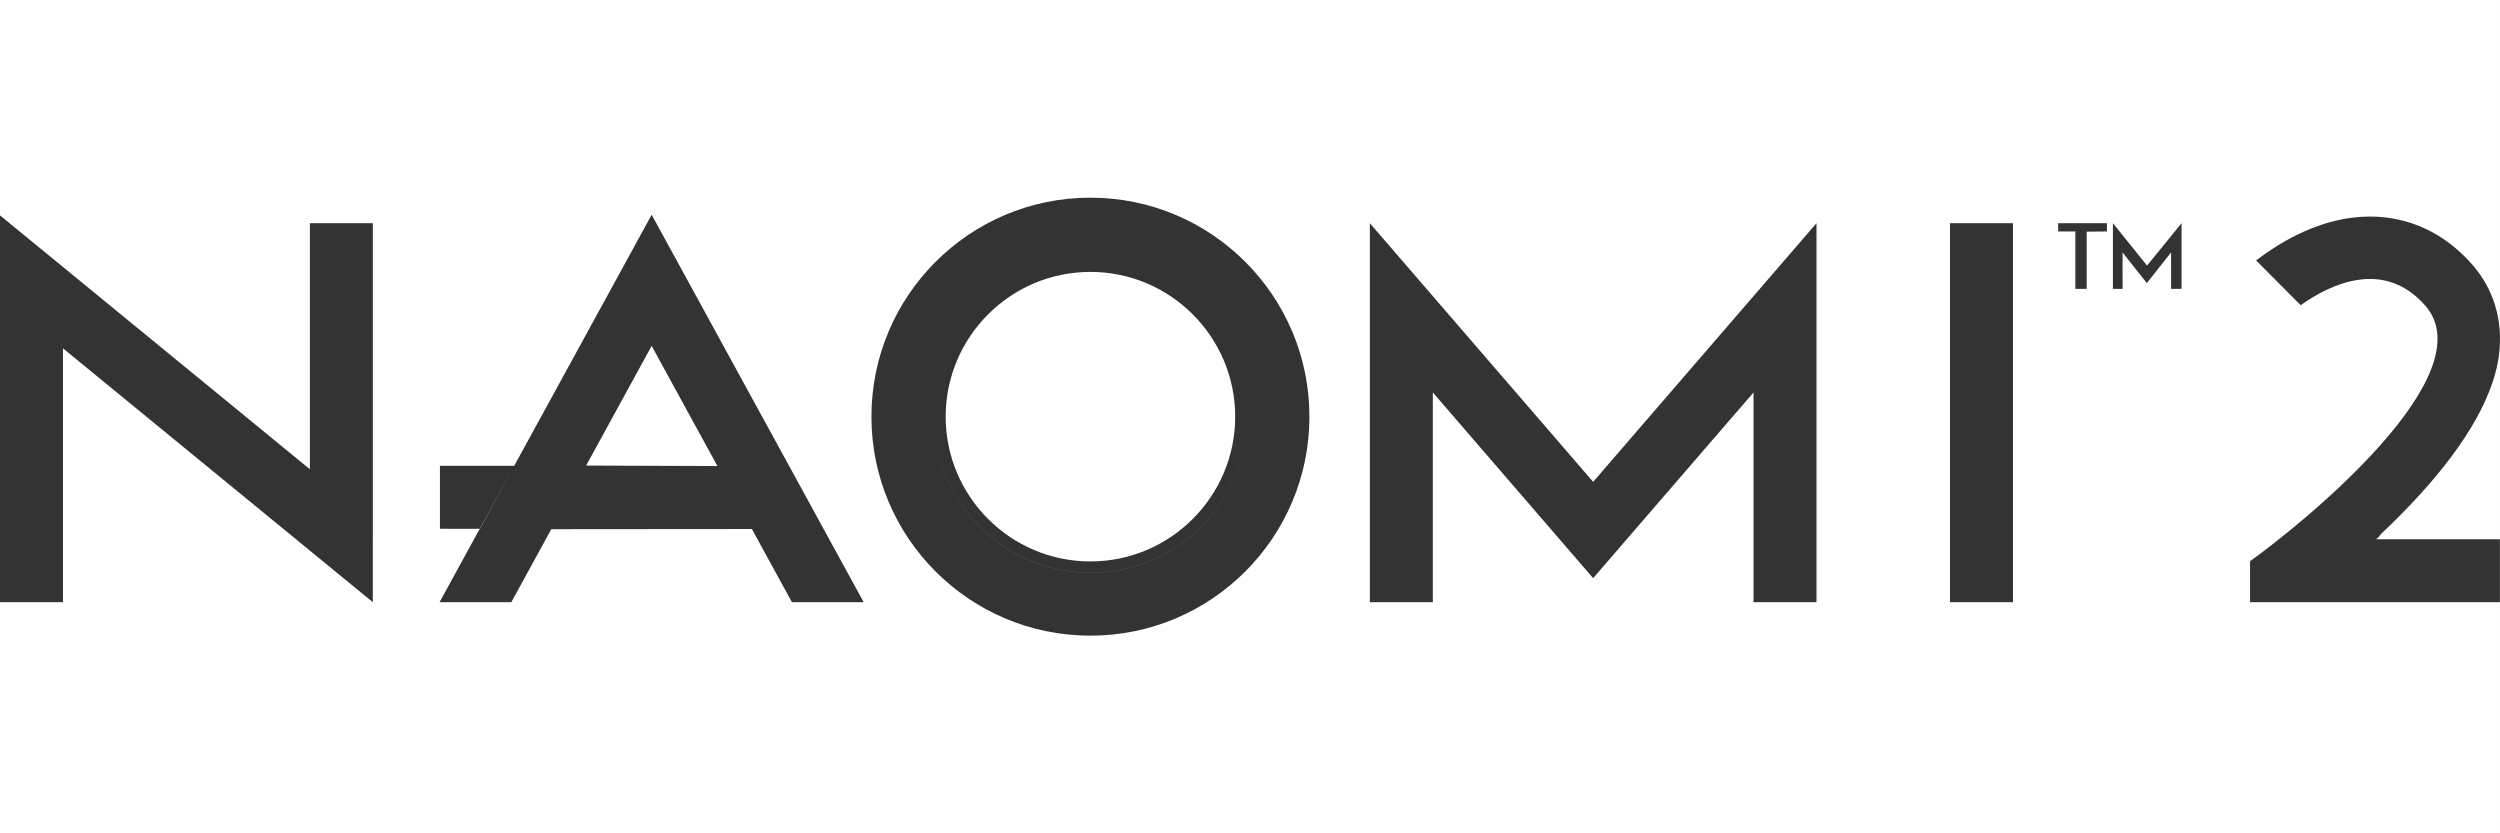 <?xml version="1.0" encoding="UTF-8" standalone="no"?>
<!-- Created with Inkscape (http://www.inkscape.org/) -->

<svg
   width="1500"
   height="500"
   viewBox="0 0 396.875 132.292"
   version="1.1"
   id="svg5"
   inkscape:version="1.2.2 (732a01da63, 2022-12-09)"
   xml:space="preserve"
   sodipodi:docname="naomi2.svg"
   xmlns:inkscape="http://www.inkscape.org/namespaces/inkscape"
   xmlns:sodipodi="http://sodipodi.sourceforge.net/DTD/sodipodi-0.dtd"
   xmlns="http://www.w3.org/2000/svg"
   xmlns:svg="http://www.w3.org/2000/svg"><rect x="0" y="0" width="396.875" height="132.292" fill="#333333" stroke="none"/><sodipodi:namedview
     id="namedview7"
     pagecolor="#000000"
     bordercolor="#111111"
     borderopacity="1"
     inkscape:showpageshadow="0"
     inkscape:pageopacity="0"
     inkscape:pagecheckerboard="1"
     inkscape:deskcolor="#d1d1d1"
     inkscape:document-units="mm"
     showgrid="false"
     inkscape:zoom="0.26088402"
     inkscape:cx="1782.4012"
     inkscape:cy="1211.2662"
     inkscape:window-width="1920"
     inkscape:window-height="1009"
     inkscape:window-x="-8"
     inkscape:window-y="-8"
     inkscape:window-maximized="1"
     inkscape:current-layer="layer1" /><defs
     id="defs2">
		
		
	
			
				
			
		
			
			
			
			
			
				
			
			
			
			
			
		</defs><g
     inkscape:label="Layer 1"
     inkscape:groupmode="layer"
     id="layer1"><path
       id="rect231"
       style="fill:#ffffff;stroke-width:0.8;stroke-linecap:square;paint-order:fill markers stroke"
       d="M 0 0 L 0 45.035 L 0.002 45.035 L 0.002 34.192 L 49.191 74.489 L 49.191 35.435 L 59.188 35.435 L 59.188 85.417 L 59.185 85.417 L 59.185 95.598 L 9.996 55.294 L 9.996 95.597 L 0 95.597 L 0 132.292 L 396.875 132.292 L 396.875 0 L 0 0 z M 173.105 31.381 C 192.302 31.381 207.871 46.949 207.871 66.146 C 207.871 85.343 192.302 100.911 173.105 100.911 C 153.908 100.911 138.34 85.343 138.34 66.146 C 138.34 46.949 153.908 31.381 173.105 31.381 z M 103.451 34.089 L 137.11 95.598 L 125.718 95.598 L 119.361 83.981 L 87.518 84.008 L 81.173 95.598 L 69.781 95.598 L 76.159 83.946 L 69.839 83.941 L 69.839 73.945 L 81.631 73.949 L 103.451 34.089 z M 76.159 83.946 L 76.198 83.946 L 81.624 73.961 L 76.159 83.946 z M 376.219 34.378 C 382.453 34.378 388.056 36.994 392.418 41.945 C 395.84 45.822 397.339 50.702 396.75 56.057 C 396.638 57.042 396.448 58.035 396.189 59.032 C 395.929 60.029 395.6 61.03 395.208 62.032 C 394.817 63.034 394.364 64.037 393.858 65.038 C 393.352 66.039 392.792 67.037 392.187 68.029 C 391.583 69.022 390.933 70.008 390.246 70.986 C 389.559 71.964 388.835 72.933 388.082 73.89 C 387.33 74.847 386.548 75.791 385.746 76.719 C 384.944 77.648 384.121 78.561 383.286 79.456 C 382.451 80.35 381.604 81.225 380.753 82.078 C 379.902 82.931 379.046 83.762 378.194 84.567 C 377.343 85.373 378.086 84.891 377.219 85.605 L 396.861 85.605 L 396.861 95.601 L 365.086 95.598 L 357.198 95.598 L 357.198 89.095 C 365.375 83.224 394.755 59.55 384.996 48.499 C 378.463 41.098 370.099 45.005 365.23 48.448 L 358.16 41.346 C 362.284 38.182 368.787 34.378 376.219 34.378 z M 217.464 35.432 L 252.912 76.494 L 288.37 35.432 L 288.37 95.598 L 278.374 95.598 L 278.374 62.3 L 252.912 91.783 L 227.461 62.3 L 227.461 95.598 L 217.464 95.598 L 217.464 35.432 z M 309.562 35.432 L 319.559 35.432 L 319.559 95.598 L 309.562 95.598 L 309.562 35.432 z M 326.733 35.432 L 334.476 35.432 L 334.476 36.746 L 331.261 36.777 L 331.261 45.853 L 329.462 45.853 L 329.462 36.746 L 326.733 36.746 L 326.733 35.432 z M 335.427 35.432 L 340.844 42.162 L 346.323 35.432 L 346.323 45.853 L 344.659 45.853 L 344.659 40.075 L 340.813 44.944 L 336.957 40.075 C 336.957 40.075 336.946 45.843 336.967 45.853 C 336.988 45.863 335.427 45.853 335.427 45.853 L 335.427 35.432 z M 173.105 43.165 C 160.431 43.165 150.125 53.472 150.125 66.146 C 150.125 78.82 160.431 89.126 173.105 89.126 C 185.769 89.126 196.086 78.82 196.086 66.146 C 196.086 53.472 185.779 43.165 173.105 43.165 z M 103.451 54.909 L 93.048 73.909 L 113.889 73.984 L 103.451 54.909 z M 148.337 66.151 C 148.337 66.153 148.337 66.154 148.337 66.156 C 148.337 79.833 159.429 90.925 173.105 90.925 C 186.782 90.925 197.874 79.833 197.874 66.156 C 197.874 66.154 197.874 66.153 197.874 66.151 C 197.871 79.825 186.78 90.915 173.105 90.915 C 159.43 90.915 148.34 79.825 148.337 66.151 z " /><g
       id="g34"
       style="fill:#ffffff;fill-opacity:1"
       transform="matrix(0.265,0,0,0.265,-331.239,112.113)">
	
</g></g><style
     type="text/css"
     id="style2">
	.st0{fill:#F05100;}
	.st1{fill:#FFFFFF;}
	.st2{fill:#1281C4;}
	.st3{fill:#034693;}
	.st4{fill:#CF3312;}
</style></svg>
